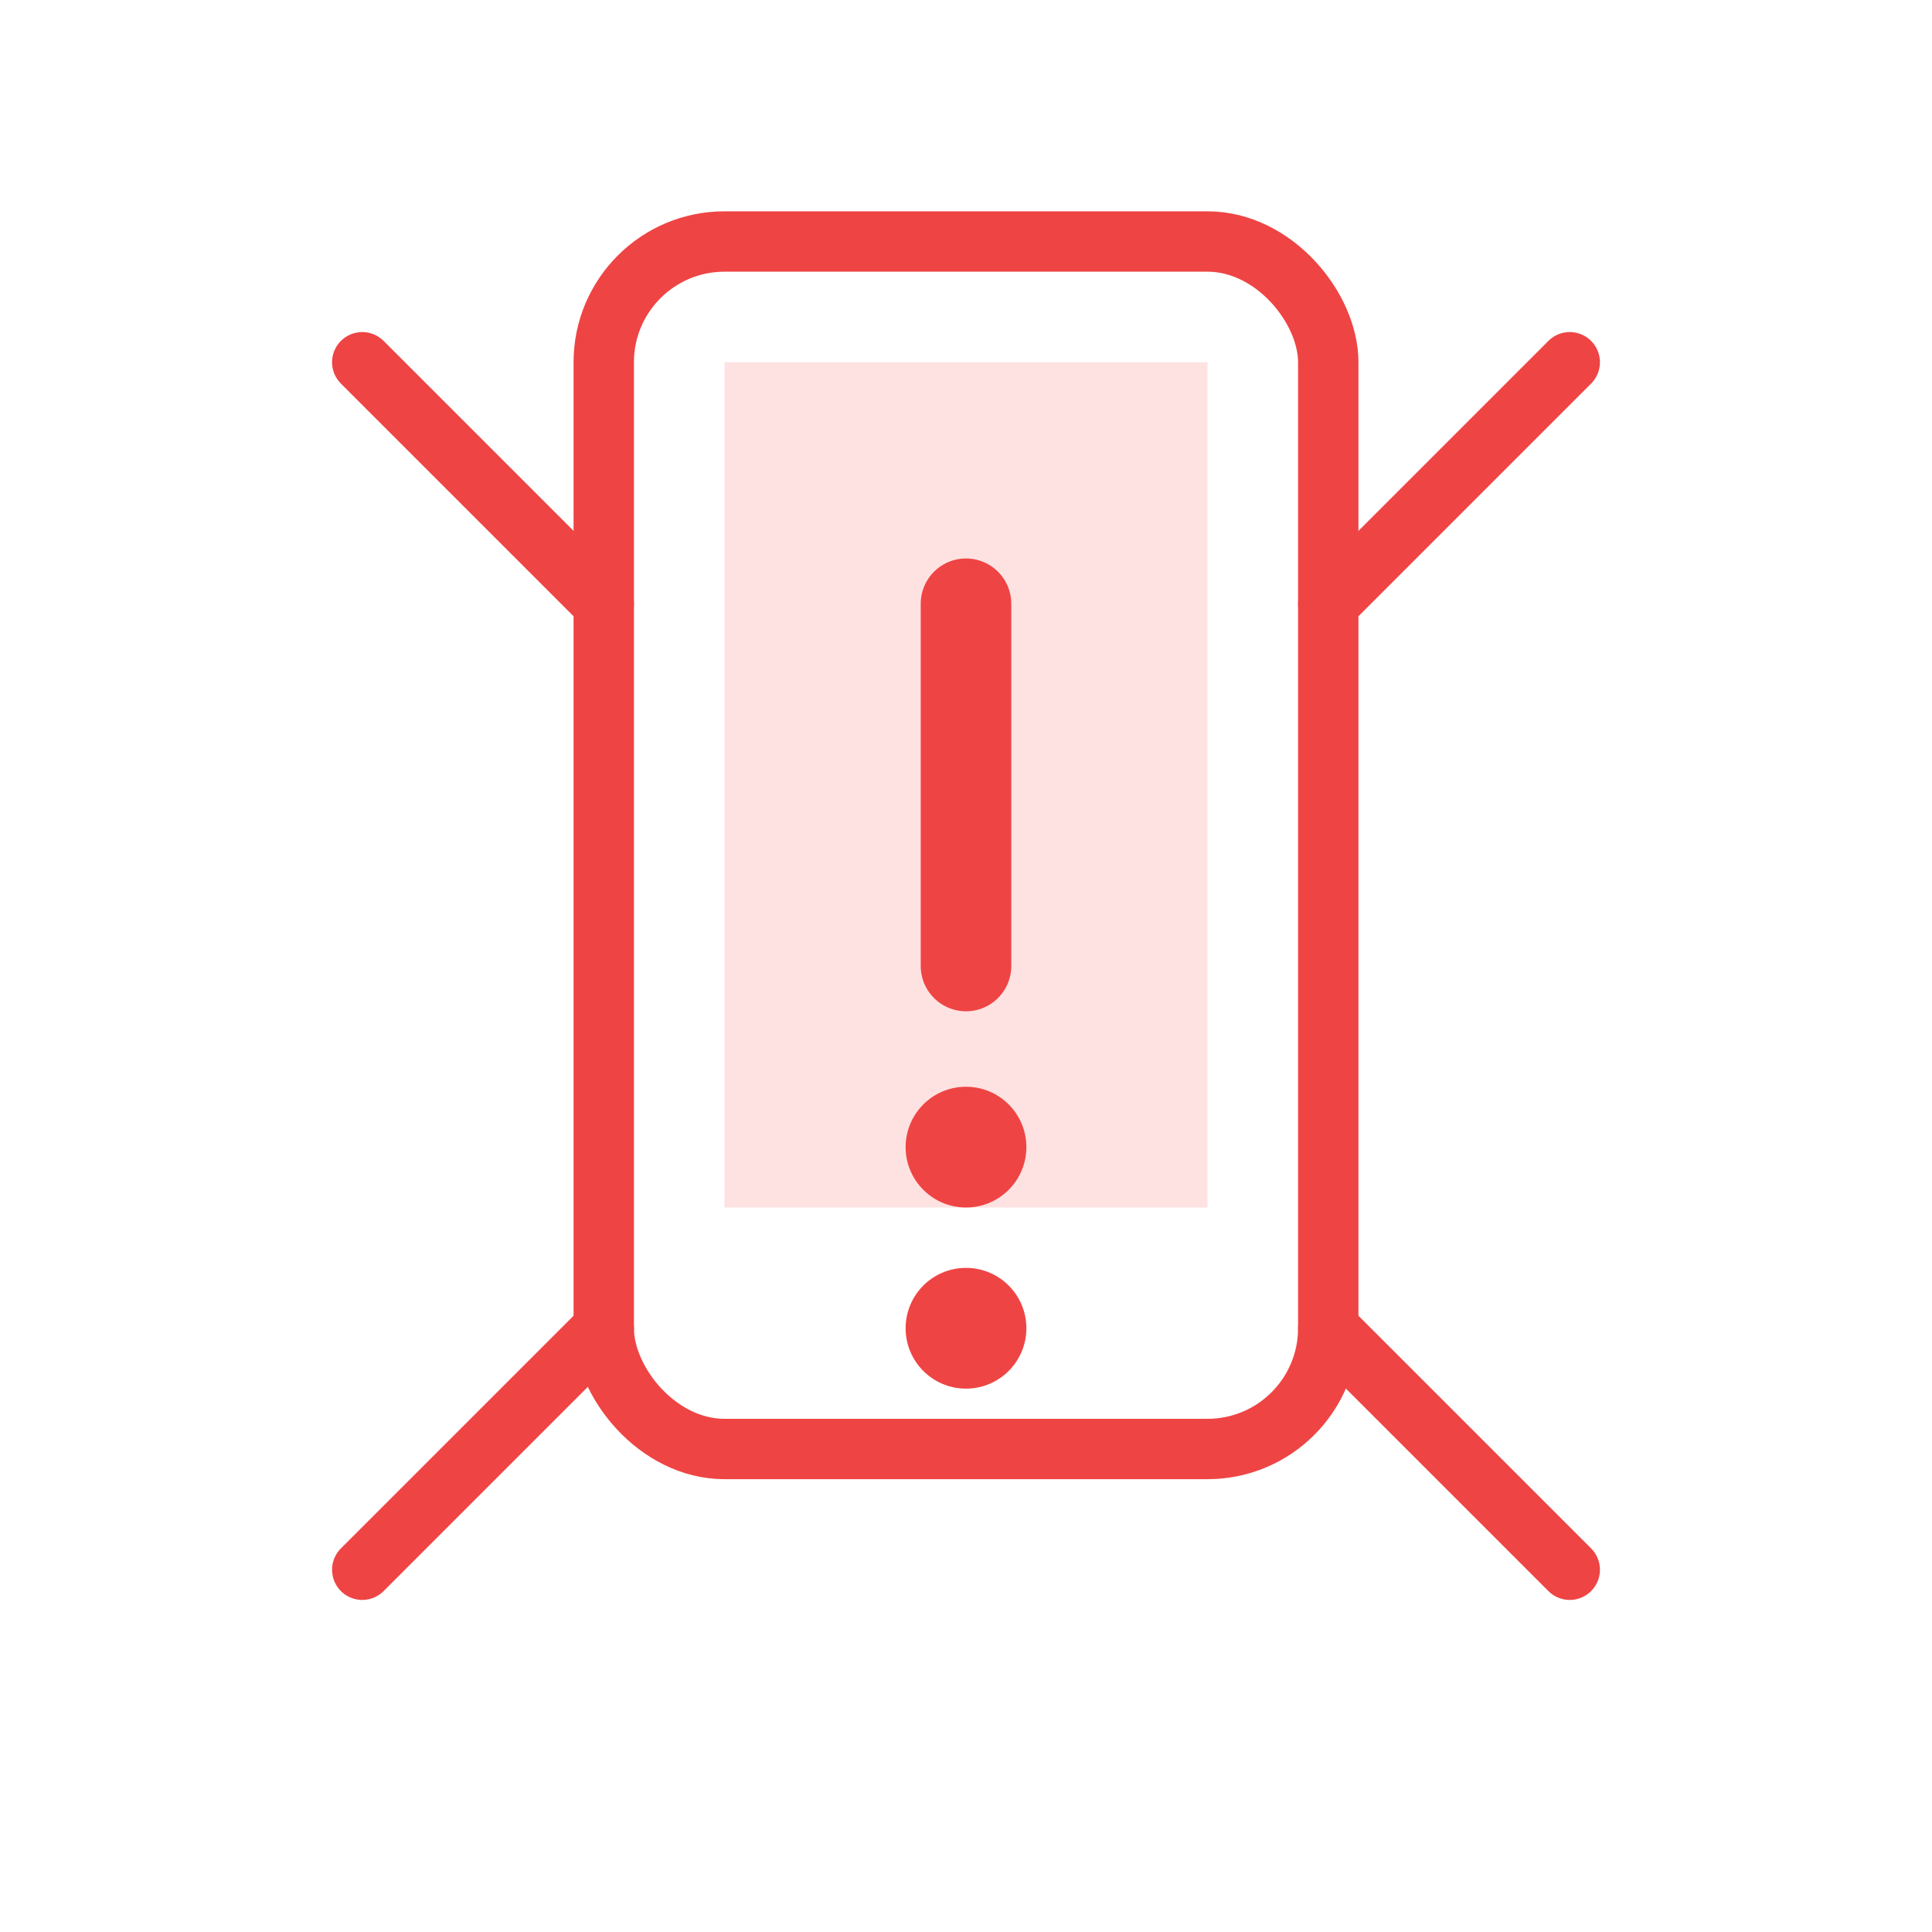 <svg width="64" height="64" viewBox="0 0 64 64" fill="none" xmlns="http://www.w3.org/2000/svg">
  <rect x="20" y="8" width="24" height="40" rx="4" stroke="#EF4444" stroke-width="2"/>
  <rect x="24" y="12" width="16" height="28" fill="#FEE2E2"/>
  <circle cx="32" cy="44" r="2" fill="#EF4444"/>
  <path d="M32 20V32" stroke="#EF4444" stroke-width="3" stroke-linecap="round"/>
  <circle cx="32" cy="38" r="2" fill="#EF4444"/>
  <path d="M12 12L20 20M44 20L52 12M12 52L20 44M44 44L52 52" stroke="#EF4444" stroke-width="2" stroke-linecap="round"/>
</svg>
